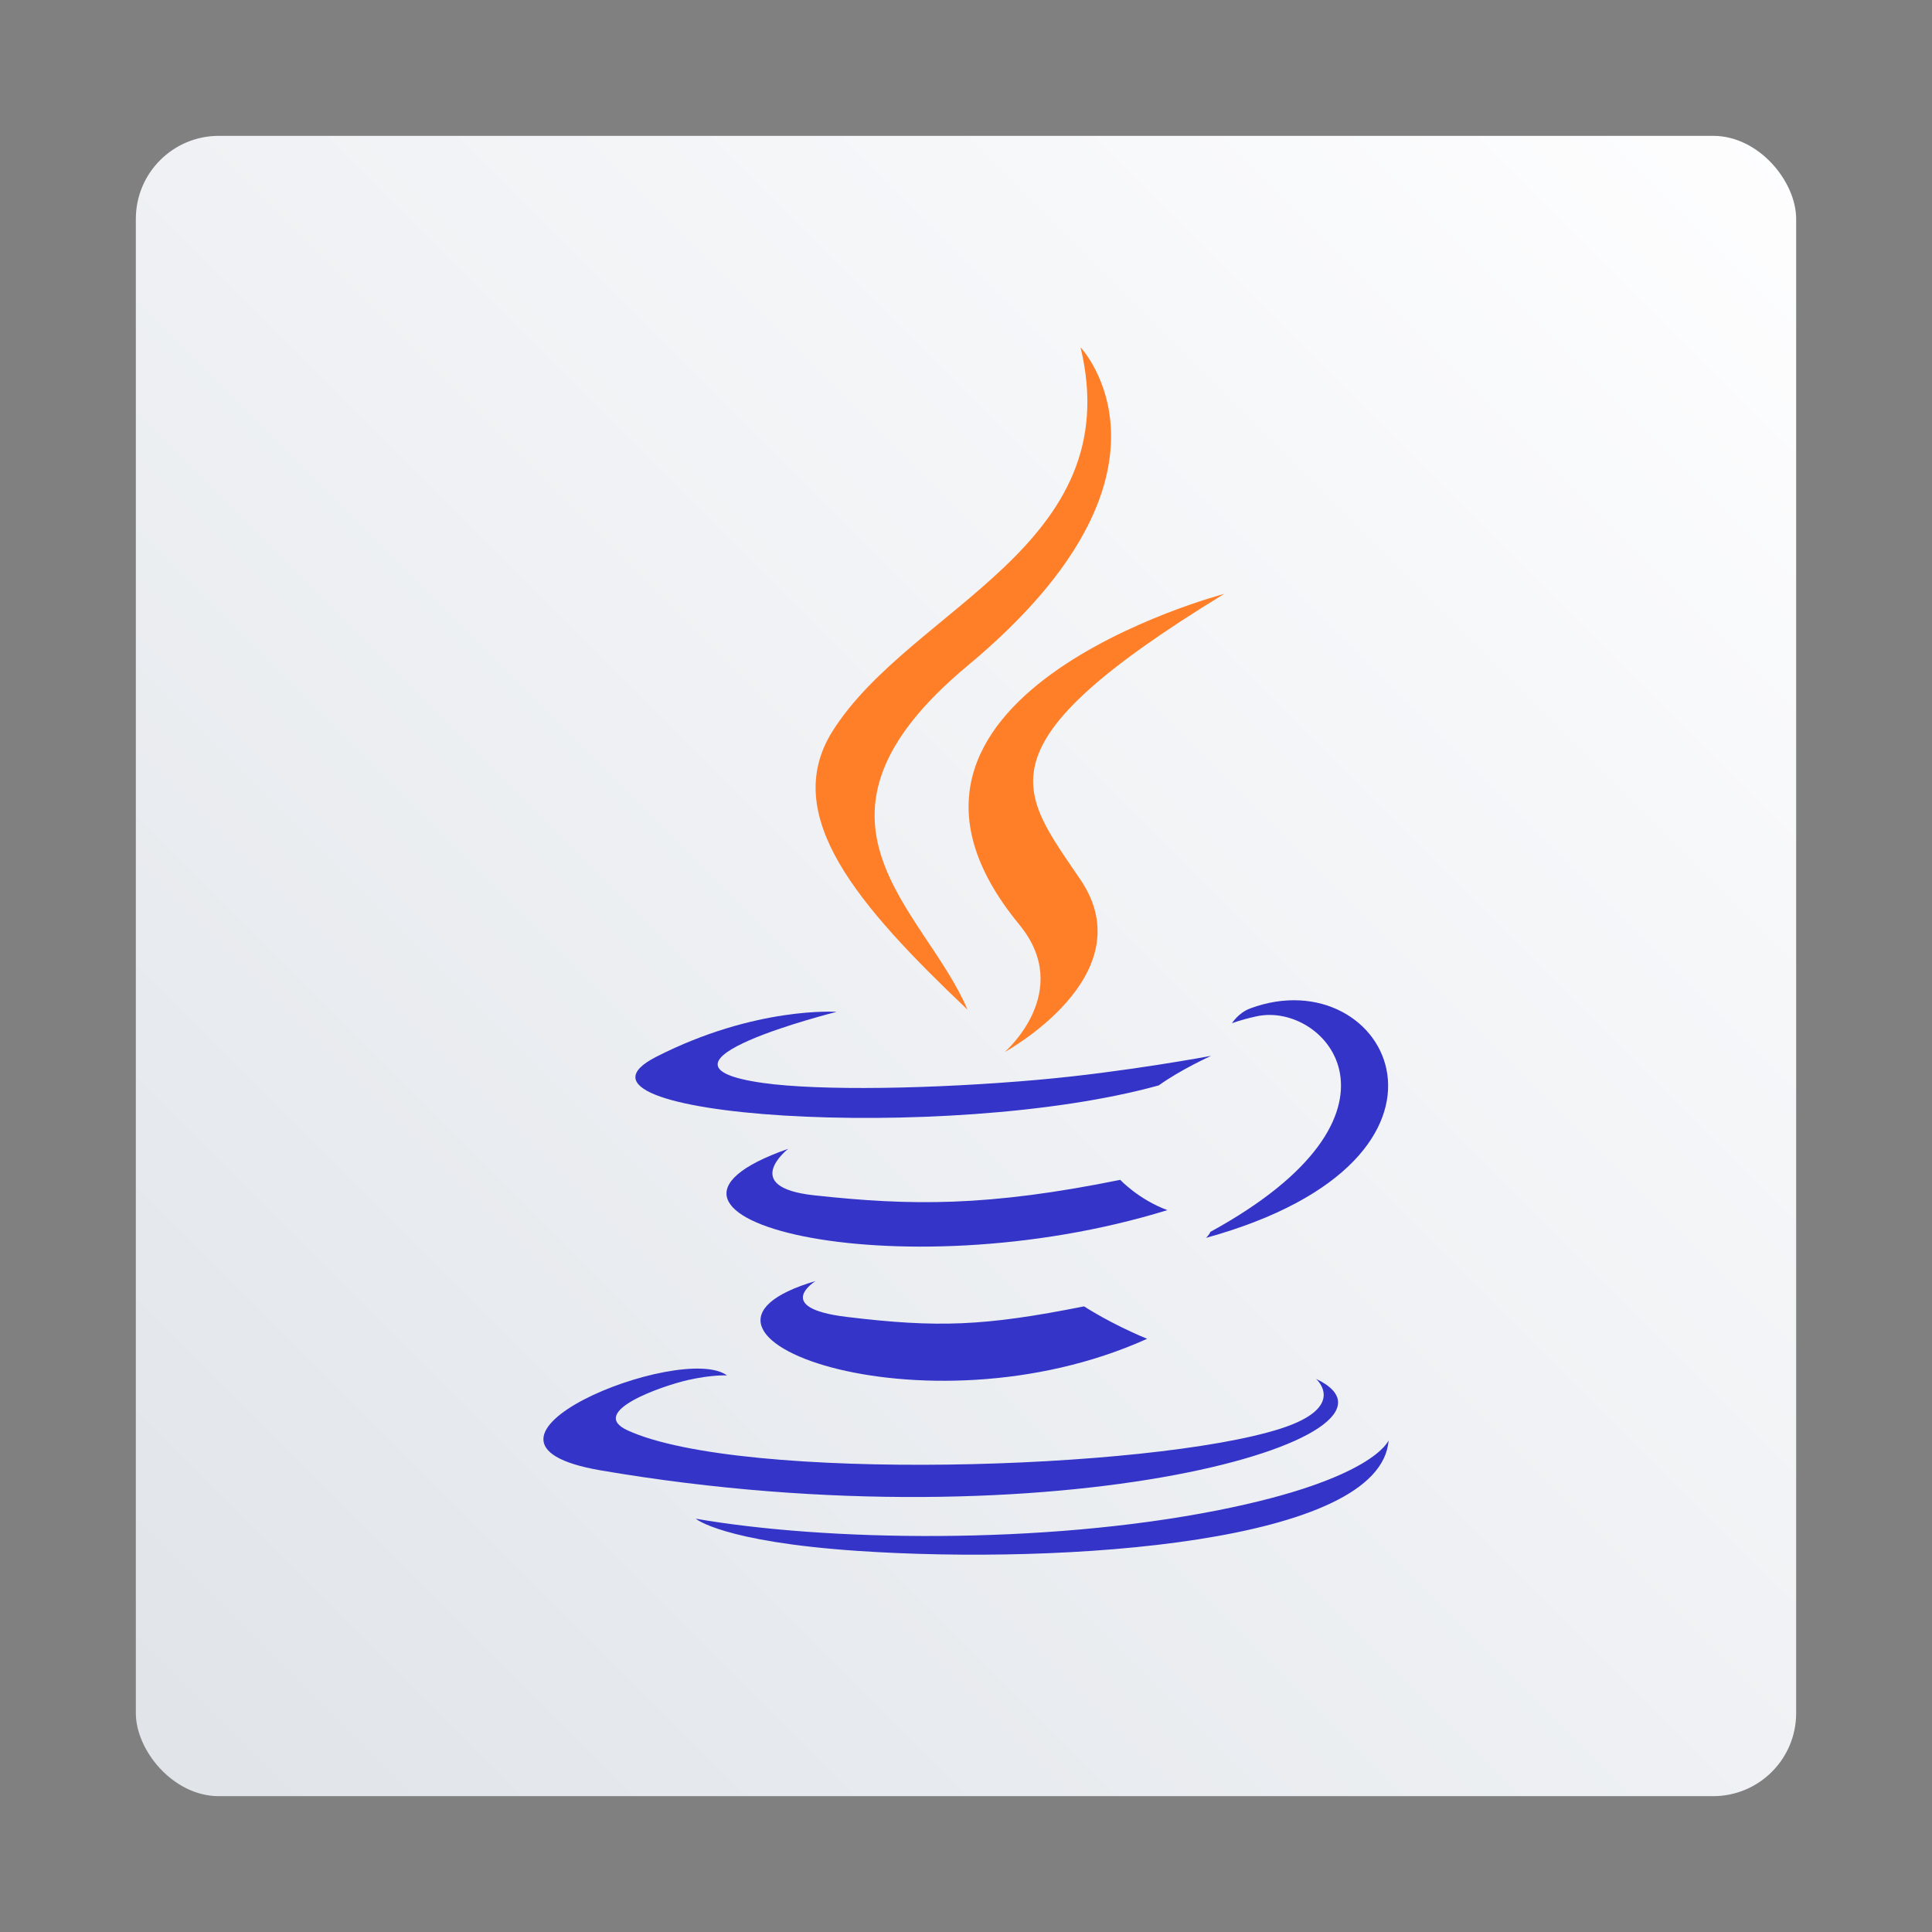 <?xml version="1.0" encoding="UTF-8"?>
<svg width="64" height="64" version="1.1" xmlns="http://www.w3.org/2000/svg">
 <rect width="100%" height="100%" fill="#808080" stroke="none"/>
 <defs>
  <linearGradient id="b" x1="399.57" x2="399.57" y1="545.8" y2="517.8" gradientTransform="matrix(2.143,0,0,2.143,-826.36,-1107.5)" gradientUnits="userSpaceOnUse">
   <stop stop-color="#3889e9" offset="0"/>
   <stop stop-color="#5ea5fb" offset="1"/>
  </linearGradient>
  <linearGradient id="linearGradient1053" x1="68" x2="128" y1="62" y2="2" gradientTransform="matrix(.917 0 0 .917 7.434 21.804)" gradientUnits="userSpaceOnUse">
   <stop stop-color="#e0e4e9" offset="0"/>
   <stop stop-color="#fefeff" offset="1"/>
  </linearGradient>
 </defs>
 <circle cx="164.7" cy="32.044" r="30.001" fill-opacity="0" stroke-width="1.571"/>
 <circle cx="32.02" cy="32.044" r="0" fill="url(#b)" stroke-width="1.571"/>
 <g transform="translate(-65.266 -19.137)">
  <rect x="69.766" y="23.637" width="55" height="55" ry="2.75" fill="url(#linearGradient1053)" stroke-width="3.465"/>
  <g stroke-width=".667">
   <path d="m92.284 61.573s-1.45 0.889 1.033 1.189c3.008 0.362 4.546 0.31 7.86-0.35 0 0 0.873 0.575 2.09 1.074-7.432 3.355-16.82-0.194-10.983-1.913z" fill="#3434c8"/>
   <path d="m91.375 57.194s-1.626 1.269 0.858 1.539c3.214 0.35 5.751 0.378 10.143-0.512 0 0 0.606 0.649 1.561 1.003-8.984 2.769-18.991 0.218-12.563-2.03z" fill="#3434c8"/>
   <path d="m99.03 49.765c1.832 2.222-0.48 4.22-0.48 4.22s4.649-2.529 2.515-5.696c-1.995-2.953-3.524-4.42 4.755-9.479 8e-5 0-12.996 3.419-6.789 10.955z" fill="#ff7f28"/>
  </g>
  <g fill="#3434c8" stroke-width=".667">
   <path d="m108.86 64.812s1.073 0.932-1.182 1.653c-4.289 1.369-17.854 1.782-21.622 0.055-1.353-0.621 1.186-1.482 1.985-1.664 0.833-0.19 1.309-0.155 1.309-0.155-1.506-1.118-9.736 2.195-4.18 3.145 15.151 2.588 27.62-1.165 23.689-3.034z"/>
   <path d="m92.981 52.656s-6.899 1.727-2.443 2.355c1.882 0.265 5.632 0.204 9.127-0.105 2.856-0.253 5.721-0.793 5.721-0.793s-1.006 0.455-1.735 0.979c-7.008 1.942-20.542 1.038-16.645-0.948 3.294-1.679 5.974-1.488 5.974-1.488z"/>
   <path d="m105.36 59.945c7.123-3.899 3.829-7.646 1.53-7.141-0.562 0.124-0.814 0.231-0.814 0.231s0.209-0.346 0.608-0.494c4.548-1.684 8.044 4.968-1.466 7.602-9e-5 0 0.109-0.104 0.142-0.197z"/>
  </g>
  <path d="m101.06 30.641s3.944 4.158-3.742 10.549c-6.163 5.129-1.405 8.053-0.002 11.394-3.598-3.42-6.237-6.431-4.467-9.233 2.599-4.112 9.802-6.107 8.211-12.711z" fill="#ff7f28" stroke-width=".667"/>
  <path d="m93.682 70.513c6.835 0.46 17.335-0.256 17.583-3.664 0 0-0.478 1.292-5.65 2.317-5.835 1.157-13.033 1.023-17.301 0.28 0 0 0.874 0.762 5.367 1.067z" fill="#3434c8" stroke-width=".667"/>
 </g>
</svg>
